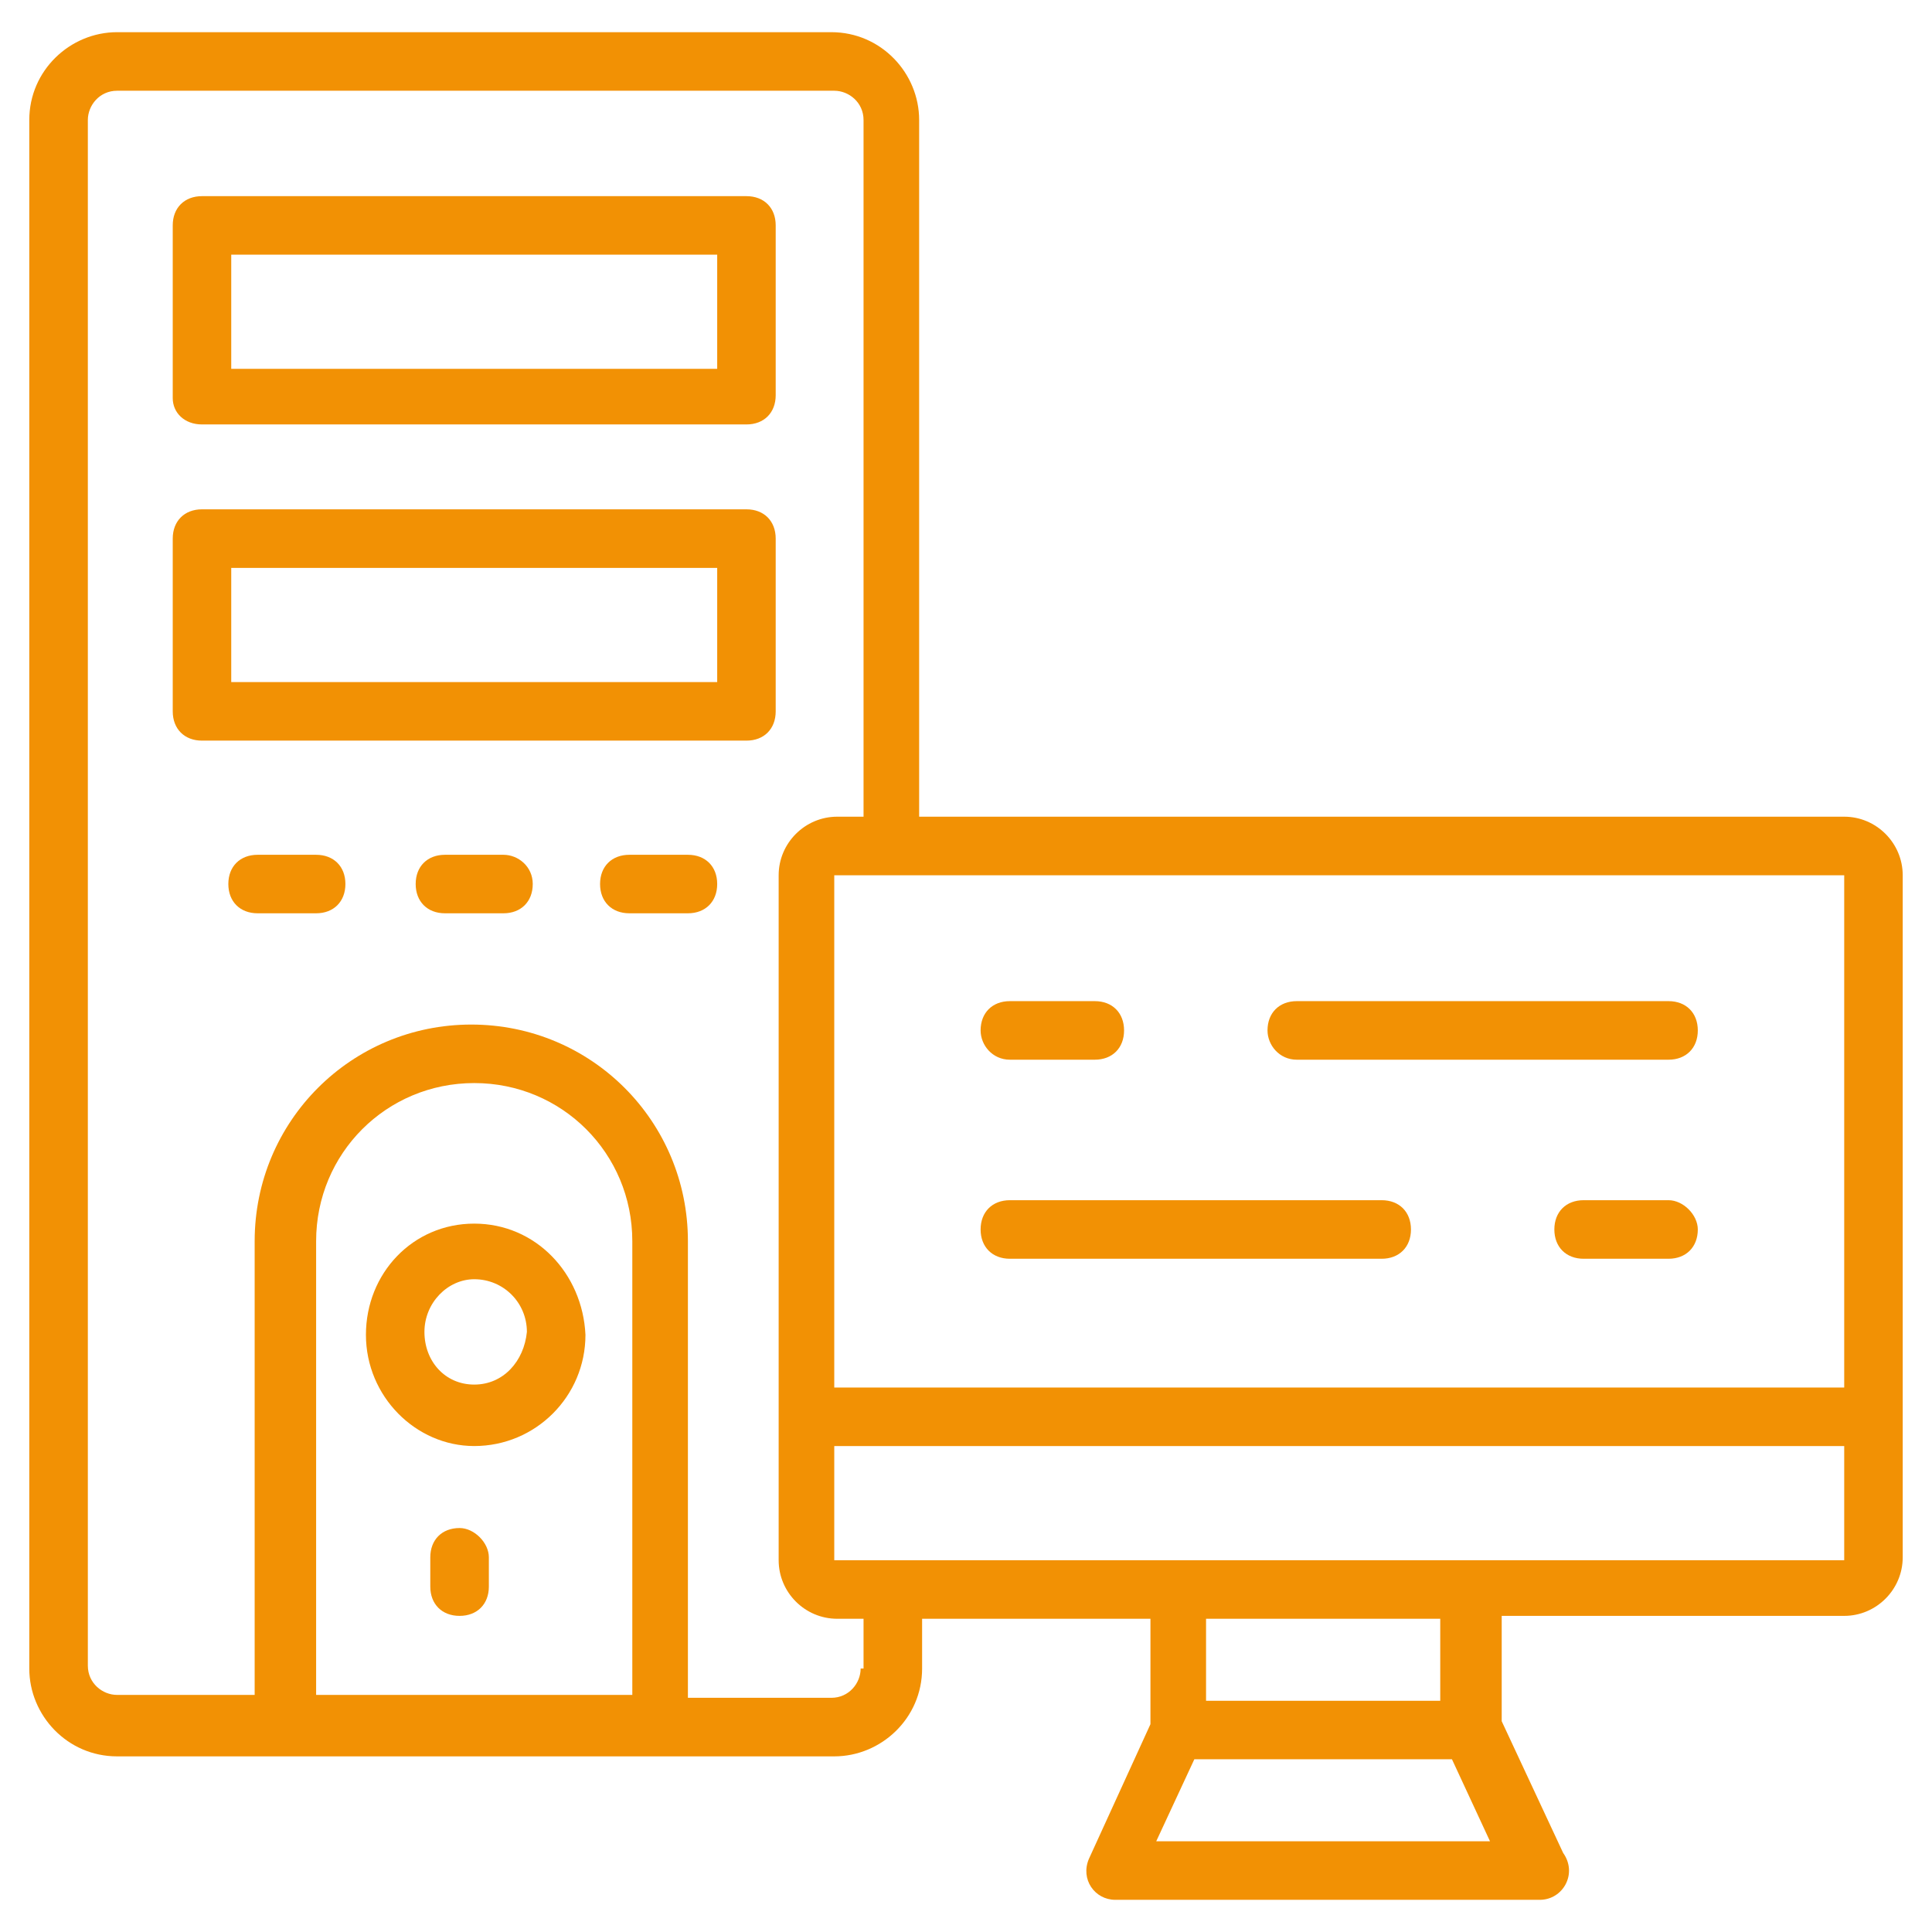 <svg width="32" height="32" viewBox="0 0 32 32" fill="none" xmlns="http://www.w3.org/2000/svg">
<g clip-path="url(#clip0_29_233)">
<path d="M3.345 7.03H12.364C12.655 7.03 12.848 6.836 12.848 6.546V3.733C12.848 3.442 12.655 3.249 12.364 3.249H3.345C3.055 3.249 2.861 3.442 2.861 3.733V6.594C2.861 6.836 3.055 7.03 3.345 7.03ZM3.83 4.218H11.879V6.109H3.83V4.218Z" fill="#F29104"/>
<path d="M12.848 8.921C12.848 8.63 12.655 8.436 12.364 8.436H3.345C3.055 8.436 2.861 8.63 2.861 8.921V11.782C2.861 12.073 3.055 12.267 3.345 12.267H12.364C12.655 12.267 12.848 12.073 12.848 11.782V8.921ZM11.879 11.297H3.83V9.406H11.879V11.297Z" fill="#F29104"/>
<path d="M7.855 20.267C6.836 20.267 6.061 21.091 6.061 22.109C6.061 23.127 6.885 23.951 7.855 23.951C8.873 23.951 9.697 23.127 9.697 22.109C9.649 21.091 8.873 20.267 7.855 20.267ZM7.855 22.933C7.37 22.933 7.03 22.545 7.03 22.061C7.03 21.576 7.418 21.188 7.855 21.188C8.339 21.188 8.727 21.576 8.727 22.061C8.679 22.545 8.339 22.933 7.855 22.933Z" fill="#F29104"/>
<path d="M5.236 14.158H4.267C3.976 14.158 3.782 14.351 3.782 14.642C3.782 14.933 3.976 15.127 4.267 15.127H5.236C5.527 15.127 5.721 14.933 5.721 14.642C5.721 14.351 5.527 14.158 5.236 14.158Z" fill="#F29104"/>
<path d="M8.339 14.158H7.37C7.079 14.158 6.885 14.351 6.885 14.642C6.885 14.933 7.079 15.127 7.37 15.127H8.339C8.63 15.127 8.824 14.933 8.824 14.642C8.824 14.351 8.582 14.158 8.339 14.158Z" fill="#F29104"/>
<path d="M11.394 14.158H10.424C10.133 14.158 9.939 14.351 9.939 14.642C9.939 14.933 10.133 15.127 10.424 15.127H11.394C11.685 15.127 11.879 14.933 11.879 14.642C11.879 14.351 11.685 14.158 11.394 14.158Z" fill="#F29104"/>
<path d="M7.612 25.309C7.321 25.309 7.127 25.503 7.127 25.794V26.279C7.127 26.57 7.321 26.764 7.612 26.764C7.903 26.764 8.097 26.57 8.097 26.279V25.794C8.097 25.552 7.855 25.309 7.612 25.309Z" fill="#F29104"/>
<path d="M30.546 13.527H15.224V1.988C15.224 1.212 14.594 0.533 13.77 0.533H1.939C1.164 0.533 0.485 1.164 0.485 1.988V27.636C0.485 28.412 1.115 29.091 1.939 29.091H13.818C14.594 29.091 15.273 28.461 15.273 27.636V26.812H19.055V28.558L18.036 30.788C17.891 31.127 18.133 31.467 18.473 31.467H25.503C25.891 31.467 26.133 31.03 25.891 30.691L24.873 28.509V26.764H30.546C31.079 26.764 31.515 26.327 31.515 25.794V14.497C31.515 13.964 31.079 13.527 30.546 13.527ZM30.546 22.982H13.818V14.497H30.546V22.982ZM10.473 28.073H5.236V20.558C5.236 19.103 6.4 17.939 7.855 17.939C9.309 17.939 10.473 19.103 10.473 20.558V28.073ZM14.255 27.636C14.255 27.879 14.061 28.121 13.77 28.121H11.394V20.558C11.394 18.57 9.794 16.97 7.806 16.97C5.818 16.97 4.218 18.57 4.218 20.558V28.073H1.939C1.697 28.073 1.455 27.879 1.455 27.588V1.988C1.455 1.745 1.649 1.503 1.939 1.503H13.818C14.061 1.503 14.303 1.697 14.303 1.988V13.527H13.867C13.333 13.527 12.897 13.964 12.897 14.497V25.842C12.897 26.376 13.333 26.812 13.867 26.812H14.303V27.636H14.255ZM19.151 30.497L19.782 29.139H24.049L24.679 30.497H19.151ZM23.855 28.17H19.976V26.812H23.855V28.17ZM13.818 25.842V23.951H30.546V25.842C24.63 25.842 19.927 25.842 13.818 25.842Z" fill="#F29104"/>
<path d="M16.727 17.552H18.133C18.424 17.552 18.618 17.358 18.618 17.067C18.618 16.776 18.424 16.582 18.133 16.582H16.727C16.436 16.582 16.242 16.776 16.242 17.067C16.242 17.309 16.436 17.552 16.727 17.552Z" fill="#F29104"/>
<path d="M21.479 17.552H27.636C27.927 17.552 28.121 17.358 28.121 17.067C28.121 16.776 27.927 16.582 27.636 16.582H21.479C21.188 16.582 20.994 16.776 20.994 17.067C20.994 17.309 21.188 17.552 21.479 17.552Z" fill="#F29104"/>
<path d="M16.727 20.849H22.885C23.176 20.849 23.37 20.654 23.37 20.364C23.37 20.073 23.176 19.879 22.885 19.879H16.727C16.436 19.879 16.242 20.073 16.242 20.364C16.242 20.654 16.436 20.849 16.727 20.849Z" fill="#F29104"/>
<path d="M27.636 19.879H26.23C25.939 19.879 25.745 20.073 25.745 20.364C25.745 20.654 25.939 20.849 26.23 20.849H27.636C27.927 20.849 28.121 20.654 28.121 20.364C28.121 20.121 27.879 19.879 27.636 19.879Z" fill="#F29104"/>
</g>
<defs>
<clipPath id="clip0_29_233">
<rect width="32" height="32" fill="white"/>
</clipPath>
</defs>
</svg>
